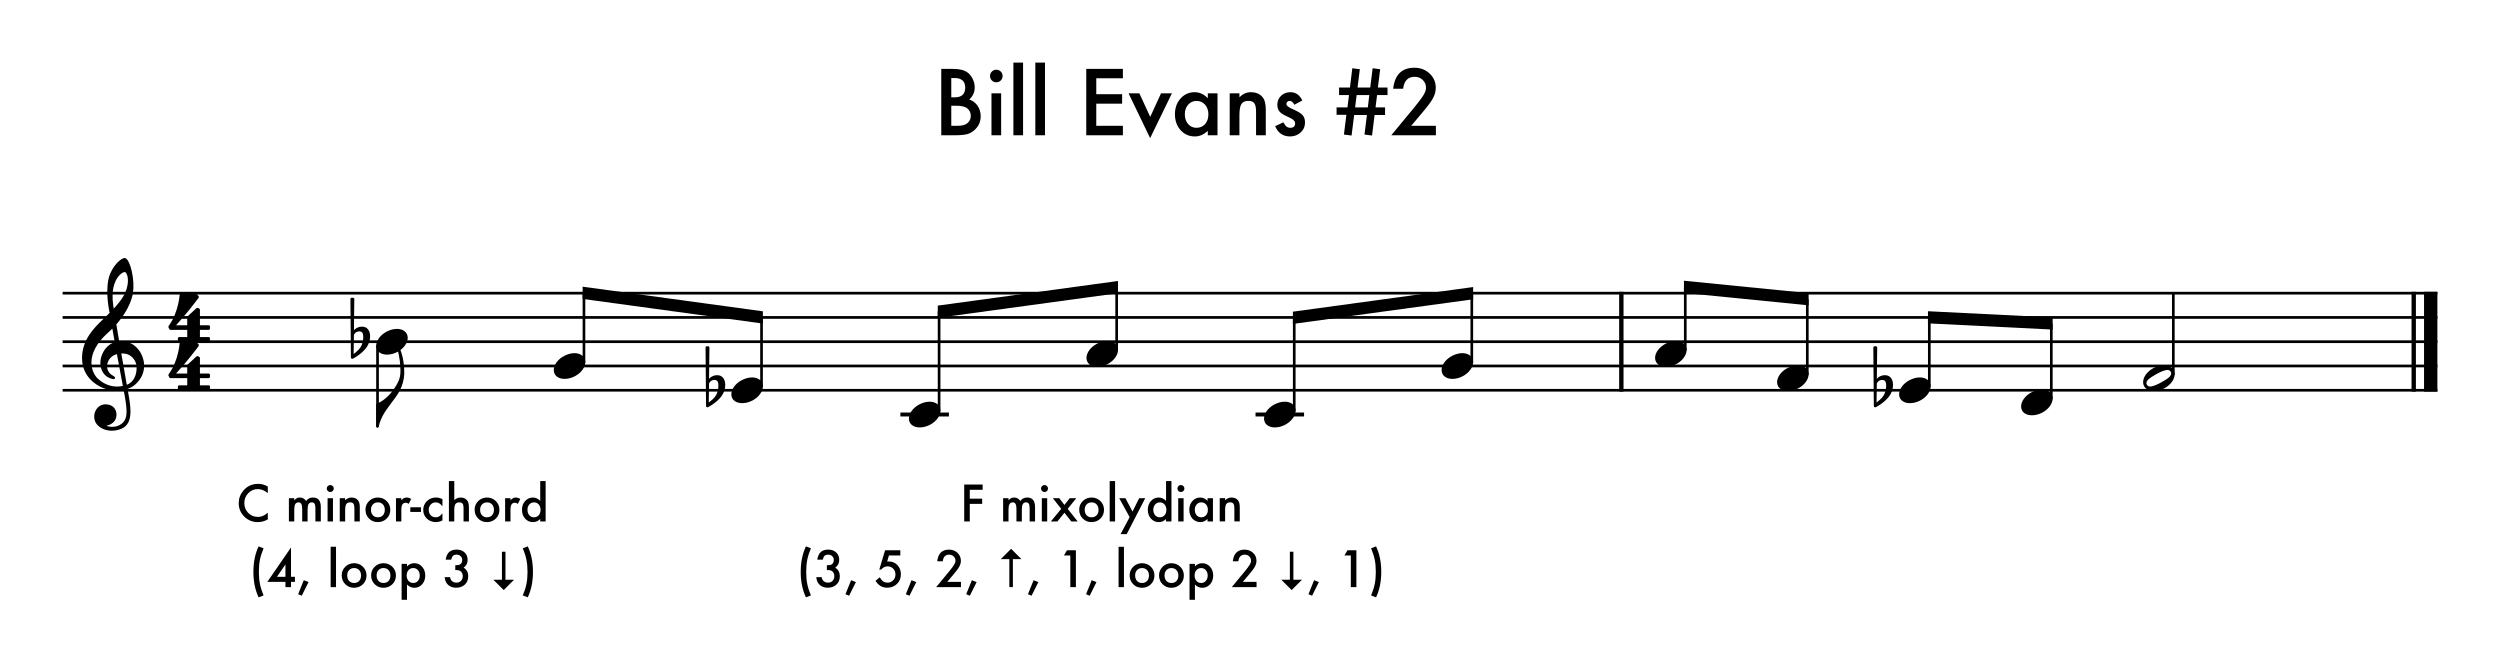 <?xml version="1.0" encoding="UTF-8" standalone="no"?>
<svg
   width="2555.166"
   height="677.012"
   viewBox="0 0 2555.166 677.012"
   version="1.2"
   id="svg120"
   sodipodi:docname="bill-evans-2.svg"
   inkscape:version="1.2.1 (9c6d41e, 2022-07-14)"
   xmlns:inkscape="http://www.inkscape.org/namespaces/inkscape"
   xmlns:sodipodi="http://sodipodi.sourceforge.net/DTD/sodipodi-0.dtd"
   xmlns="http://www.w3.org/2000/svg"
   xmlns:svg="http://www.w3.org/2000/svg"
   xmlns:rdf="http://www.w3.org/1999/02/22-rdf-syntax-ns#"
   xmlns:cc="http://creativecommons.org/ns#"
   xmlns:dc="http://purl.org/dc/elements/1.1/">
  <rect x="0" y="0" width="2555.166" height="677.012" fill="#808080" stroke="none"/>
  <sodipodi:namedview
     id="namedview63"
     pagecolor="#ffffff"
     bordercolor="#999999"
     borderopacity="1"
     inkscape:showpageshadow="0"
     inkscape:pageopacity="0"
     inkscape:pagecheckerboard="0"
     inkscape:deskcolor="#d1d1d1"
     showgrid="false"
     inkscape:zoom="0.082225547"
     inkscape:cx="1137.1162"
     inkscape:cy="-182.42506"
     inkscape:window-width="756"
     inkscape:window-height="772"
     inkscape:window-x="575"
     inkscape:window-y="0"
     inkscape:window-maximized="0"
     inkscape:current-layer="svg120" />
  <defs
     id="defs124" />
  <title
     id="title2">tmp5gbwzw94</title>
  <desc
     id="desc4">Generated by MuseScore 3.6.2</desc>
  <rect
     style="fill:#ffffff;stroke:#000000;stroke-width:2.135;stroke-linejoin:round"
     id="rect344"
     width="2736.376"
     height="1131.035"
     x="-85.132"
     y="-170.263" />
  <polyline
     class="StaffLines"
     fill="none"
     stroke="#000000"
     stroke-width="2.73"
     stroke-linejoin="bevel"
     points="336.614,634.252 2763.78,634.252"
     id="polyline6"
     transform="translate(-272.614,-334.617)" />
  <polyline
     class="StaffLines"
     fill="none"
     stroke="#000000"
     stroke-width="2.73"
     stroke-linejoin="bevel"
     points="336.614,659.055 2763.78,659.055"
     id="polyline8"
     transform="translate(-272.614,-334.617)" />
  <polyline
     class="StaffLines"
     fill="none"
     stroke="#000000"
     stroke-width="2.73"
     stroke-linejoin="bevel"
     points="336.614,683.858 2763.78,683.858"
     id="polyline10"
     transform="translate(-272.614,-334.617)" />
  <polyline
     class="StaffLines"
     fill="none"
     stroke="#000000"
     stroke-width="2.73"
     stroke-linejoin="bevel"
     points="336.614,708.661 2763.78,708.661"
     id="polyline12"
     transform="translate(-272.614,-334.617)" />
  <polyline
     class="StaffLines"
     fill="none"
     stroke="#000000"
     stroke-width="2.73"
     stroke-linejoin="bevel"
     points="336.614,733.465 2763.78,733.465"
     id="polyline14"
     transform="translate(-272.614,-334.617)" />
  <path
     class="Text"
     d="M 962.036,138.224 V 70.372 h 10.2 c 4.54,0 8.15,0.352 10.85,1.055 2.72,0.703 5.02,1.89 6.9,3.559 1.9,1.729 3.41,3.882 4.53,6.46 1.14,2.608 1.71,5.245 1.71,7.911 0,4.863 -1.86,8.979 -5.58,12.348 3.6,1.231 6.44,3.384 8.52,6.46 2.11,3.047 3.17,6.592 3.17,10.635 0,5.303 -1.88,9.785 -5.63,13.447 -2.25,2.256 -4.79,3.823 -7.6,4.702 -3.08,0.85 -6.93,1.275 -11.56,1.275 h -15.51 m 10.24,-38.716 h 3.21 c 3.81,0 6.6,-0.842 8.37,-2.527 1.77,-1.684 2.66,-4.167 2.66,-7.449 0,-3.193 -0.91,-5.617 -2.73,-7.273 -1.81,-1.655 -4.45,-2.482 -7.91,-2.482 h -3.6 v 19.731 m 0,29.092 h 6.33 c 4.63,0 8.02,-0.908 10.19,-2.725 2.29,-1.963 3.43,-4.453 3.43,-7.471 0,-2.929 -1.1,-5.39 -3.3,-7.382 -2.13,-1.963 -5.96,-2.945 -11.47,-2.945 h -5.18 V 128.6 m 50.96,-33.179 v 42.803 h -9.89 V 95.421 h 9.89 m -11.38,-17.798 c 0,-1.728 0.63,-3.222 1.89,-4.482 1.26,-1.26 2.77,-1.89 4.53,-1.89 1.78,0 3.31,0.63 4.57,1.89 1.26,1.23 1.89,2.739 1.89,4.526 0,1.787 -0.63,3.311 -1.89,4.57 -1.23,1.26 -2.74,1.89 -4.53,1.89 -1.79,0 -3.31,-0.63 -4.57,-1.89 -1.26,-1.259 -1.89,-2.797 -1.89,-4.614 M 1045.646,64 v 74.224 h -9.89 V 64 h 9.89 m 22.4,0 v 74.224 h -9.88 V 64 h 9.88 m 79.62,15.996 h -27.2 V 96.3 h 26.41 v 9.624 h -26.41 V 128.6 h 27.2 v 9.624 h -37.44 V 70.372 h 37.44 v 9.624 m 16.86,15.425 11.07,24.038 11.03,-24.038 h 11.12 l -22.23,45.747 -22.06,-45.747 h 11.07 m 69.91,0 h 9.93 v 42.803 h -9.93 v -4.483 c -4.07,3.809 -8.45,5.713 -13.14,5.713 -5.92,0 -10.81,-2.138 -14.68,-6.416 -3.84,-4.365 -5.76,-9.814 -5.76,-16.347 0,-6.416 1.92,-11.763 5.76,-16.04 3.84,-4.278 8.64,-6.416 14.41,-6.416 4.98,0 9.45,2.05 13.41,6.152 v -4.966 m -23.47,21.27 c 0,4.101 1.1,7.441 3.3,10.019 2.25,2.608 5.09,3.911 8.52,3.911 3.66,0 6.62,-1.26 8.88,-3.779 2.25,-2.607 3.38,-5.918 3.38,-9.932 0,-4.013 -1.13,-7.324 -3.38,-9.931 -2.26,-2.549 -5.19,-3.824 -8.79,-3.824 -3.4,0 -6.24,1.29 -8.53,3.868 -2.25,2.607 -3.38,5.83 -3.38,9.668 m 45.87,-21.27 h 9.93 v 3.955 c 3.46,-3.428 7.35,-5.141 11.69,-5.141 4.98,0 8.86,1.567 11.64,4.702 2.41,2.666 3.61,7.016 3.61,13.051 v 26.236 h -9.93 v -23.906 c 0,-4.219 -0.59,-7.134 -1.76,-8.746 -1.14,-1.64 -3.22,-2.461 -6.24,-2.461 -3.28,0 -5.61,1.084 -6.99,3.252 -1.35,2.139 -2.02,5.874 -2.02,11.207 v 20.654 h -9.93 V 95.421 m 74.21,7.295 -8.17,4.351 c -1.29,-2.637 -2.88,-3.956 -4.79,-3.956 -0.91,0 -1.68,0.301 -2.33,0.901 -0.64,0.601 -0.96,1.37 -0.96,2.308 0,1.64 1.9,3.266 5.71,4.877 5.24,2.256 8.77,4.336 10.59,6.241 1.82,1.904 2.72,4.467 2.72,7.69 0,4.131 -1.52,7.588 -4.57,10.371 -2.96,2.637 -6.53,3.955 -10.72,3.955 -7.18,0 -12.26,-3.501 -15.25,-10.503 l 8.44,-3.911 c 1.17,2.051 2.06,3.355 2.68,3.911 1.2,1.114 2.64,1.67 4.31,1.67 3.34,0 5.01,-1.523 5.01,-4.57 0,-1.758 -1.29,-3.398 -3.87,-4.922 -1,-0.498 -1.99,-0.981 -2.99,-1.45 -1,-0.469 -2.01,-0.952 -3.03,-1.45 -2.87,-1.407 -4.89,-2.813 -6.07,-4.219 -1.49,-1.787 -2.24,-4.087 -2.24,-6.899 0,-3.721 1.28,-6.797 3.83,-9.229 2.6,-2.432 5.77,-3.647 9.49,-3.647 5.48,0 9.55,2.827 12.21,8.481 m 87.09,-13.271 v 7.734 h -10.68 l -1.58,12.612 h 9.76 v 7.735 h -10.72 l -2.6,21.005 -7.73,-1.01 2.5,-19.995 h -13.05 l -2.63,21.005 -7.83,-1.01 2.51,-20.171 h -10.02 v -7.559 h 11.12 l 1.58,-12.612 h -10.15 v -7.734 h 11.12 l 2.41,-19.688 7.69,1.011 -2.33,18.677 h 12.97 l 2.46,-19.688 7.69,1.011 -2.33,18.677 h 9.84 m -18.63,7.734 h -12.92 l -1.58,12.612 h 13.01 l 1.49,-12.612 m 42.8,31.421 h 25.27 v 9.624 h -45.57 l 23.56,-28.521 c 2.31,-2.842 4.25,-5.302 5.82,-7.383 1.57,-2.08 2.76,-3.823 3.58,-5.229 1.67,-2.754 2.5,-5.23 2.5,-7.427 0,-3.164 -1.11,-5.815 -3.34,-7.954 -2.22,-2.139 -4.98,-3.208 -8.26,-3.208 -6.85,0 -10.78,4.058 -11.77,12.173 h -10.2 c 1.64,-14.297 8.86,-21.445 21.67,-21.445 6.18,0 11.36,1.963 15.55,5.888 4.22,3.926 6.33,8.789 6.33,14.59 0,3.692 -0.98,7.31 -2.94,10.855 -1,1.845 -2.46,4.035 -4.38,6.569 -1.92,2.535 -4.34,5.53 -7.27,8.987 l -10.55,12.481"
     id="path16" />
  <polyline
     class="BarLine"
     fill="none"
     stroke="#000000"
     stroke-width="4.46"
     stroke-linejoin="bevel"
     points="1929.74,632.888 1929.74,734.829"
     id="polyline18"
     transform="translate(-272.614,-334.617)" />
  <polyline
     class="BarLine"
     fill="none"
     stroke="#000000"
     stroke-width="4.46"
     stroke-linejoin="bevel"
     points="2739.6,632.888 2739.6,734.829"
     id="polyline20"
     transform="translate(-272.614,-334.617)" />
  <polyline
     class="BarLine"
     fill="none"
     stroke="#000000"
     stroke-width="13.64"
     stroke-linejoin="bevel"
     points="2756.96,632.888 2756.96,734.829"
     id="polyline22"
     transform="translate(-272.614,-334.617)" />
  <path
     class="Accidental"
     d="m 378.096,341.403 c -0.595,-3.869 -2.976,-7.54 -8.036,-7.54 -4.961,0 -7.838,3.076 -8.334,3.671 l 0.397,-31.847 c 0,-0.794 -0.595,-1.389 -1.389,-1.389 h -1.191 c -0.794,0 -1.389,0.595 -1.389,1.389 l 0.496,59.627 c 0,0.794 0.595,1.389 1.389,1.389 0.198,0 0.595,-0.099 0.794,-0.198 0.397,-0.198 6.846,-3.373 12.203,-9.425 3.77,-4.266 5.258,-9.128 5.258,-13.195 0,-0.893 -0.099,-1.687 -0.198,-2.48 m -6.846,3.869 c 0,1.488 -0.397,6.052 -2.877,9.822 -1.687,2.58 -5.06,5.258 -6.945,6.746 l 0.298,-19.346 c 0.198,-0.893 1.687,-3.77 5.655,-3.77 3.572,0 3.869,3.373 3.869,5.457 v 1.091"
     id="path24"
     style="stroke-width:0.992" />
  <path
     class="Accidental"
     d="m 741.067,391.01 c -0.595,-3.869 -2.976,-7.54 -8.036,-7.54 -4.961,0 -7.838,3.076 -8.334,3.671 l 0.397,-31.847 c 0,-0.794 -0.595,-1.389 -1.389,-1.389 h -1.191 c -0.794,0 -1.389,0.595 -1.389,1.389 l 0.496,59.627 c 0,0.794 0.595,1.389 1.389,1.389 0.198,0 0.595,-0.099 0.794,-0.198 0.397,-0.198 6.846,-3.373 12.203,-9.425 3.77,-4.266 5.258,-9.128 5.258,-13.195 0,-0.893 -0.099,-1.687 -0.198,-2.48 m -6.846,3.869 c 0,1.488 -0.397,6.052 -2.877,9.822 -1.687,2.58 -5.06,5.258 -6.945,6.746 l 0.298,-19.346 c 0.198,-0.893 1.687,-3.77 5.655,-3.77 3.572,0 3.869,3.373 3.869,5.457 v 1.091"
     id="path26"
     style="stroke-width:0.992" />
  <path
     class="Accidental"
     d="m 1934.608,391.01 c -0.595,-3.869 -2.976,-7.54 -8.036,-7.54 -4.961,0 -7.838,3.076 -8.334,3.671 l 0.397,-31.847 c 0,-0.794 -0.595,-1.389 -1.389,-1.389 h -1.19 c -0.794,0 -1.389,0.595 -1.389,1.389 l 0.496,59.627 c 0,0.794 0.595,1.389 1.389,1.389 0.199,0 0.595,-0.099 0.794,-0.198 0.397,-0.198 6.846,-3.373 12.203,-9.425 3.77,-4.266 5.258,-9.128 5.258,-13.195 0,-0.893 -0.099,-1.687 -0.199,-2.48 m -6.846,3.869 c 0,1.488 -0.397,6.052 -2.877,9.822 -1.687,2.58 -5.06,5.258 -6.945,6.746 l 0.298,-19.346 c 0.198,-0.893 1.687,-3.77 5.655,-3.77 3.572,0 3.869,3.373 3.869,5.457 v 1.091"
     id="path28"
     style="stroke-width:0.992" />
  <polyline
     class="LedgerLine"
     fill="none"
     stroke="#000000"
     stroke-width="3.97"
     stroke-linejoin="bevel"
     points="1192.88,758.268 1242.48,758.268"
     id="polyline30"
     transform="translate(-272.614,-334.617)" />
  <polyline
     class="LedgerLine"
     fill="none"
     stroke="#000000"
     stroke-width="3.97"
     stroke-linejoin="bevel"
     points="1555.85,758.268 1605.45,758.268"
     id="polyline32"
     transform="translate(-272.614,-334.617)" />
  <polyline
     class="Stem"
     fill="none"
     stroke="#000000"
     stroke-width="2.73"
     stroke-linejoin="bevel"
     points="658.47,687.192 658.47,770.669"
     id="polyline34"
     transform="translate(-272.614,-334.617)" />
  <polyline
     class="Stem"
     fill="none"
     stroke="#000000"
     stroke-width="2.73"
     stroke-linejoin="bevel"
     points="869.463,705.487 869.463,634.252"
     id="polyline36"
     transform="translate(-272.614,-334.617)" />
  <polyline
     class="Stem"
     fill="none"
     stroke="#000000"
     stroke-width="2.73"
     stroke-linejoin="bevel"
     points="1050.95,730.29 1050.95,659.055"
     id="polyline38"
     transform="translate(-272.614,-334.617)" />
  <polyline
     class="Stem"
     fill="none"
     stroke="#000000"
     stroke-width="2.73"
     stroke-linejoin="bevel"
     points="1232.43,755.093 1232.43,652.854"
     id="polyline40"
     transform="translate(-272.614,-334.617)" />
  <polyline
     class="Stem"
     fill="none"
     stroke="#000000"
     stroke-width="2.73"
     stroke-linejoin="bevel"
     points="1413.92,693.085 1413.92,628.051"
     id="polyline42"
     transform="translate(-272.614,-334.617)" />
  <polyline
     class="Stem"
     fill="none"
     stroke="#000000"
     stroke-width="2.73"
     stroke-linejoin="bevel"
     points="1595.41,755.093 1595.41,659.055"
     id="polyline44"
     transform="translate(-272.614,-334.617)" />
  <polyline
     class="Stem"
     fill="none"
     stroke="#000000"
     stroke-width="2.73"
     stroke-linejoin="bevel"
     points="1776.89,705.487 1776.89,634.252"
     id="polyline46"
     transform="translate(-272.614,-334.617)" />
  <polyline
     class="Stem"
     fill="none"
     stroke="#000000"
     stroke-width="2.73"
     stroke-linejoin="bevel"
     points="1995.08,693.085 1995.08,628.051"
     id="polyline48"
     transform="translate(-272.614,-334.617)" />
  <polyline
     class="Stem"
     fill="none"
     stroke="#000000"
     stroke-width="2.73"
     stroke-linejoin="bevel"
     points="2119.79,717.888 2119.79,640.453"
     id="polyline50"
     transform="translate(-272.614,-334.617)" />
  <polyline
     class="Stem"
     fill="none"
     stroke="#000000"
     stroke-width="2.73"
     stroke-linejoin="bevel"
     points="2244.49,730.29 2244.49,659.055"
     id="polyline52"
     transform="translate(-272.614,-334.617)" />
  <polyline
     class="Stem"
     fill="none"
     stroke="#000000"
     stroke-width="2.73"
     stroke-linejoin="bevel"
     points="2369.19,742.691 2369.19,665.256"
     id="polyline54"
     transform="translate(-272.614,-334.617)" />
  <polyline
     class="Stem"
     fill="none"
     stroke="#000000"
     stroke-width="2.73"
     stroke-linejoin="bevel"
     points="2493.89,717.888 2493.89,634.252"
     id="polyline56"
     transform="translate(-272.614,-334.617)" />
  <path
     class="Note"
     d="m 415.744,341.205 c -1.786,-3.274 -5.556,-5.06 -10.12,-5.06 -3.373,0 -7.044,0.992 -10.616,2.877 -6.548,3.472 -10.517,9.326 -10.517,14.386 0,1.389 0.298,2.778 0.992,4.068 1.786,3.274 5.556,4.961 10.12,4.961 3.373,0 7.044,-0.893 10.616,-2.778 6.548,-3.472 10.517,-9.326 10.517,-14.386 0,-1.389 -0.298,-2.778 -0.992,-4.068"
     id="path58"
     style="stroke-width:0.992" />
  <path
     class="Note"
     d="m 597.229,366.008 c -1.786,-3.274 -5.556,-5.06 -10.12,-5.06 -3.373,0 -7.044,0.992 -10.616,2.877 -6.548,3.472 -10.517,9.326 -10.517,14.386 0,1.389 0.298,2.778 0.992,4.068 1.786,3.274 5.556,4.961 10.12,4.961 3.373,0 7.044,-0.893 10.616,-2.778 6.548,-3.472 10.517,-9.326 10.517,-14.386 0,-1.389 -0.298,-2.778 -0.992,-4.068"
     id="path60"
     style="stroke-width:0.992" />
  <path
     class="Note"
     d="m 778.718,390.812 c -1.786,-3.274 -5.556,-5.06 -10.12,-5.06 -3.373,0 -7.044,0.992 -10.616,2.877 -6.548,3.472 -10.517,9.326 -10.517,14.386 0,1.389 0.298,2.778 0.992,4.068 1.786,3.274 5.556,4.961 10.12,4.961 3.373,0 7.044,-0.893 10.616,-2.778 6.548,-3.472 10.517,-9.326 10.517,-14.386 0,-1.389 -0.298,-2.778 -0.992,-4.068"
     id="path62"
     style="stroke-width:0.992" />
  <path
     class="Note"
     d="m 960.198,415.615 c -1.786,-3.274 -5.556,-5.06 -10.12,-5.06 -3.373,0 -7.044,0.992 -10.616,2.877 -6.548,3.472 -10.517,9.326 -10.517,14.386 0,1.389 0.298,2.778 0.992,4.068 1.786,3.274 5.556,4.961 10.12,4.961 3.373,0 7.044,-0.893 10.616,-2.778 6.548,-3.472 10.517,-9.326 10.517,-14.386 0,-1.389 -0.298,-2.778 -0.992,-4.068"
     id="path64"
     style="stroke-width:0.992" />
  <path
     class="Note"
     d="m 1141.688,353.607 c -1.786,-3.274 -5.556,-5.06 -10.12,-5.06 -3.373,0 -7.044,0.992 -10.616,2.877 -6.548,3.472 -10.517,9.326 -10.517,14.386 0,1.389 0.298,2.778 0.992,4.068 1.786,3.274 5.556,4.961 10.12,4.961 3.373,0 7.044,-0.893 10.616,-2.778 6.548,-3.472 10.517,-9.326 10.517,-14.386 0,-1.389 -0.298,-2.778 -0.992,-4.068"
     id="path66"
     style="stroke-width:0.992" />
  <path
     class="Note"
     d="m 1323.168,415.615 c -1.786,-3.274 -5.556,-5.06 -10.12,-5.06 -3.373,0 -7.044,0.992 -10.616,2.877 -6.548,3.472 -10.517,9.326 -10.517,14.386 0,1.389 0.298,2.778 0.992,4.068 1.786,3.274 5.556,4.961 10.12,4.961 3.373,0 7.044,-0.893 10.616,-2.778 6.548,-3.472 10.517,-9.326 10.517,-14.386 0,-1.389 -0.298,-2.778 -0.992,-4.068"
     id="path68"
     style="stroke-width:0.992" />
  <path
     class="Note"
     d="m 1504.658,366.008 c -1.786,-3.274 -5.556,-5.06 -10.12,-5.06 -3.373,0 -7.044,0.992 -10.616,2.877 -6.548,3.472 -10.517,9.326 -10.517,14.386 0,1.389 0.298,2.778 0.992,4.068 1.786,3.274 5.556,4.961 10.12,4.961 3.373,0 7.044,-0.893 10.616,-2.778 6.548,-3.472 10.517,-9.326 10.517,-14.386 0,-1.389 -0.298,-2.778 -0.992,-4.068"
     id="path70"
     style="stroke-width:0.992" />
  <path
     class="Note"
     d="m 1722.848,353.607 c -1.786,-3.274 -5.556,-5.06 -10.12,-5.06 -3.373,0 -7.044,0.992 -10.616,2.877 -6.548,3.472 -10.517,9.326 -10.517,14.386 0,1.389 0.298,2.778 0.992,4.068 1.786,3.274 5.556,4.961 10.12,4.961 3.373,0 7.044,-0.893 10.616,-2.778 6.548,-3.472 10.517,-9.326 10.517,-14.386 0,-1.389 -0.298,-2.778 -0.992,-4.068"
     id="path72"
     style="stroke-width:0.992" />
  <path
     class="Note"
     d="m 1847.548,378.41 c -1.786,-3.274 -5.556,-5.06 -10.12,-5.06 -3.373,0 -7.044,0.992 -10.616,2.877 -6.548,3.472 -10.517,9.326 -10.517,14.386 0,1.389 0.298,2.778 0.992,4.068 1.786,3.274 5.556,4.961 10.12,4.961 3.373,0 7.044,-0.893 10.616,-2.778 6.548,-3.472 10.517,-9.326 10.517,-14.386 0,-1.389 -0.298,-2.778 -0.992,-4.068"
     id="path74"
     style="stroke-width:0.992" />
  <path
     class="Note"
     d="m 1972.258,390.812 c -1.786,-3.274 -5.556,-5.06 -10.12,-5.06 -3.373,0 -7.044,0.992 -10.616,2.877 -6.548,3.472 -10.517,9.326 -10.517,14.386 0,1.389 0.298,2.778 0.992,4.068 1.786,3.274 5.556,4.961 10.12,4.961 3.373,0 7.044,-0.893 10.616,-2.778 6.548,-3.472 10.517,-9.326 10.517,-14.386 0,-1.389 -0.298,-2.778 -0.992,-4.068"
     id="path76"
     style="stroke-width:0.992" />
  <path
     class="Note"
     d="m 2096.958,403.213 c -1.786,-3.274 -5.556,-5.06 -10.12,-5.06 -3.373,0 -7.044,0.992 -10.616,2.877 -6.548,3.472 -10.517,9.326 -10.517,14.386 0,1.389 0.298,2.778 0.992,4.068 1.786,3.274 5.556,4.961 10.12,4.961 3.373,0 7.044,-0.893 10.616,-2.778 6.548,-3.472 10.517,-9.326 10.517,-14.386 0,-1.389 -0.298,-2.778 -0.992,-4.068"
     id="path78"
     style="stroke-width:0.992" />
  <path
     class="Note"
     d="m 2221.658,378.41 c -1.786,-3.274 -5.556,-5.06 -10.12,-5.06 -3.373,0 -7.044,0.992 -10.616,2.877 -6.548,3.472 -10.517,9.326 -10.517,14.386 0,1.389 0.298,2.778 0.992,4.068 1.786,3.274 5.556,4.961 10.12,4.961 3.373,0 7.044,-0.893 10.616,-2.778 6.548,-3.472 10.517,-9.326 10.517,-14.386 0,-1.389 -0.298,-2.778 -0.992,-4.068 m -4.266,6.746 c -1.687,1.687 -5.06,3.77 -8.632,5.754 -3.572,1.984 -7.143,3.472 -9.524,3.969 -0.496,0.099 -0.992,0.198 -1.488,0.198 -1.587,0 -2.778,-0.595 -3.472,-1.885 -0.298,-0.496 -0.496,-1.091 -0.496,-1.687 0,-1.091 0.695,-2.381 1.786,-3.472 1.687,-1.687 4.961,-3.77 8.532,-5.754 3.572,-1.984 7.143,-3.472 9.524,-3.969 0.496,-0.099 0.992,-0.198 1.488,-0.198 1.587,0 2.877,0.595 3.572,1.885 0.298,0.496 0.397,1.091 0.397,1.687 0,1.091 -0.595,2.282 -1.687,3.472"
     id="path80"
     style="stroke-width:0.992" />
  <path
     class="Clef"
     d="m 146.694,368.22 c -1.22,-5.387 -3.84,-9.177 -4.613,-10.209 -3.165,-4.236 -7.143,-7.064 -11.796,-8.403 -3.086,-0.883 -6.062,-0.992 -8.463,-0.814 -1.032,-5.963 -2.024,-11.796 -2.927,-17.203 5.407,-6.122 8.999,-11.876 11.261,-16.142 3.443,-6.528 4.584,-11.072 4.633,-11.27 1.706,-5.169 2.064,-12.808 0.972,-20.954 -1.002,-7.491 -3.076,-14.148 -5.407,-17.372 -1.022,-1.419 -2.064,-2.143 -3.095,-2.143 -1.21,0 -3.701,1.23 -6.568,3.978 -2.282,2.183 -5.526,6.042 -8.066,12.005 -2.976,7.005 -3.185,16.42 -2.837,23.087 0.377,7.213 1.478,12.858 1.488,12.908 0.02,0.089 0.278,1.577 0.724,4.127 -0.228,0.228 -0.466,0.446 -0.714,0.685 -1.032,0.992 -2.212,2.123 -3.582,3.492 -0.853,0.853 -1.796,1.756 -2.788,2.718 -8.383,8.076 -21.073,20.299 -21.073,39.298 0,4.663 0.893,9.048 2.659,13.027 1.578,3.572 3.859,6.826 6.766,9.673 7.669,7.491 18.176,10.675 25.18,10.517 2.927,-0.07 5.536,-0.308 7.907,-0.754 1.816,9.524 2.947,16.499 2.986,21.797 0.04,6.459 -1.597,10.397 -5.467,13.146 -2.411,1.716 -5.199,2.659 -8.274,2.808 -2.57,0.119 -4.812,-0.347 -6.231,-0.754 h -0.01 c 0,0 -0.288,-0.079 -0.298,-0.278 -0.01,-0.179 0.337,-0.228 0.347,-0.228 h 0.02 c 1.905,-0.436 5.447,-1.657 7.788,-4.931 1.786,-2.5 2.649,-7.084 0.823,-10.993 -1.101,-2.371 -3.591,-5.298 -9.167,-5.744 -2.47,-0.198 -4.723,0.307 -6.707,1.498 -1.796,1.071 -3.284,2.699 -4.326,4.683 -2.441,4.663 -1.984,10.348 1.121,14.158 2.937,3.591 7.52,5.883 12.908,6.459 0.843,0.089 1.687,0.129 2.53,0.129 4.395,0 8.76,-1.191 12.302,-3.383 3.631,-2.55 5.734,-6.498 6.409,-12.084 0.556,-4.604 0.169,-10.467 -1.22,-18.473 -0.357,-2.074 -0.893,-5.08 -1.548,-8.81 5.705,-1.905 9.832,-5.447 13.572,-11.251 3.264,-5.695 4.197,-11.747 2.778,-17.997 m -33.941,25.984 c -4.603,-1.21 -8.999,-3.691 -12.729,-7.163 -1.3,-1.22 -3.155,-3.373 -4.613,-6.736 -1.359,-3.135 -2.014,-6.538 -1.964,-10.1 0.069,-4.653 1.369,-9.435 3.859,-14.187 2.897,-5.536 7.421,-11.023 13.433,-16.311 1.439,-1.27 2.798,-2.54 4.078,-3.81 0.754,4.227 1.577,8.88 2.451,13.721 -3.82,1.26 -8.532,4.385 -11.618,9.991 -3.512,6.518 -3.373,11.995 -2.649,15.447 0.933,4.425 3.443,8.155 6.875,10.229 0.923,0.555 5.02,2.669 6.846,2.093 0.367,-0.119 0.635,-0.337 0.774,-0.665 0.506,-1.161 -0.506,-1.796 -2.054,-2.748 -0.595,-0.367 -1.26,-0.784 -1.984,-1.31 -3.294,-2.47 -4.732,-6.885 -3.671,-11.231 0.575,-2.381 1.845,-4.524 3.671,-6.211 1.657,-1.538 3.681,-2.629 6.042,-3.264 2.024,11.151 4.068,22.214 5.695,30.508 0.129,0.684 0.268,1.349 0.397,2.014 -4.346,0.923 -8.661,0.833 -12.838,-0.268 m 11.231,-32.919 c 10.268,-0.466 14.505,6.915 15.388,11.707 0.466,2.51 0.456,6.915 -1.071,11.092 -1.161,3.155 -3.601,7.193 -8.691,9.237 -0.07,-0.417 -0.149,-0.843 -0.228,-1.27 -1.528,-8.701 -3.453,-19.604 -5.397,-30.766 m -7.262,-70.381 c 1.766,-5.695 4.484,-8.919 6.459,-10.635 1.736,-1.508 3.373,-2.213 4.286,-2.213 0.139,0 0.258,0.02 0.357,0.05 0.456,0.139 0.982,0.705 1.448,1.568 2.292,4.256 1.558,10.913 0.228,15.318 -1.617,5.357 -4.514,10.933 -13.245,20.468 -0.169,-1.101 -0.327,-2.143 -0.476,-3.115 -1.24,-8.225 -0.923,-15.438 0.943,-21.44"
     id="path82"
     style="stroke-width:0.992" />
  <path
     class="TimeSig"
     d="m 174.324,337.12 h 17.045 v 7.362 h -8.165 c -0.774,0 -1.399,0.625 -1.399,1.399 v 1.895 c 0,0.774 0.625,1.399 1.399,1.399 h 30.012 c 0.774,0 1.399,-0.625 1.399,-1.399 v -1.895 c 0,-0.774 -0.625,-1.399 -1.399,-1.399 h -8.87 v -7.362 h 8.87 c 0.774,0 1.399,-0.625 1.399,-1.399 v -1.895 c 0,-0.774 -0.625,-1.399 -1.399,-1.399 h -8.87 v -15.834 c 0,-0.536 -0.298,-1.012 -0.774,-1.25 l -1.2,-0.595 c -0.526,-0.258 -1.151,-0.169 -1.578,0.228 l -8.979,8.255 c -0.288,0.268 -0.456,0.635 -0.456,1.032 v 8.165 h -11.419 c 0,0 11.032,-11.935 22.779,-27.581 0.863,-1.141 0.367,-2.183 0.178,-2.371 l -2.153,-2.193 c -0.268,-0.258 -0.625,-0.407 -0.992,-0.407 -0.595,0 -14.039,0.02 -14.753,0 -0.714,-0.02 -1.25,0.595 -1.32,1.21 0,0 -0.536,7.302 -3.115,15.368 -2.58,8.056 -5.496,12.997 -8.135,16.598 0,0 -0.536,0.982 -0.179,1.716 0.347,0.744 0.972,1.826 0.972,1.826 0,0 0.258,0.526 1.101,0.526"
     id="path84"
     style="stroke-width:0.992" />
  <path
     class="TimeSig"
     d="m 174.324,386.463 h 17.045 v 7.362 h -8.165 c -0.774,0 -1.399,0.625 -1.399,1.399 v 1.895 c 0,0.774 0.625,1.399 1.399,1.399 h 30.012 c 0.774,0 1.399,-0.625 1.399,-1.399 v -1.895 c 0,-0.774 -0.625,-1.399 -1.399,-1.399 h -8.87 v -7.362 h 8.87 c 0.774,0 1.399,-0.625 1.399,-1.399 v -1.895 c 0,-0.774 -0.625,-1.399 -1.399,-1.399 h -8.87 v -15.834 c 0,-0.536 -0.298,-1.012 -0.774,-1.25 l -1.2,-0.595 c -0.526,-0.258 -1.151,-0.169 -1.578,0.228 l -8.979,8.255 c -0.288,0.268 -0.456,0.635 -0.456,1.032 v 8.165 h -11.419 c 0,0 11.032,-11.935 22.779,-27.581 0.863,-1.141 0.367,-2.183 0.178,-2.371 l -2.153,-2.193 c -0.268,-0.258 -0.625,-0.407 -0.992,-0.407 -0.595,0 -14.039,0.02 -14.753,0 -0.714,-0.02 -1.25,0.595 -1.32,1.21 0,0 -0.536,7.302 -3.115,15.368 -2.58,8.056 -5.496,12.997 -8.135,16.598 0,0 -0.536,0.982 -0.179,1.716 0.347,0.744 0.972,1.826 0.972,1.826 0,0 0.258,0.526 1.101,0.526"
     id="path86"
     style="stroke-width:0.992" />
  <path
     class="Beam"
     fill-rule="evenodd"
     d="m 595.485,293.004 184.211,25.176 v 12.517 L 595.485,305.521 v -12.517"
     id="path88" />
  <path
     class="Beam"
     fill-rule="evenodd"
     d="m 958.456,312.352 184.21,-25.176 v 12.517 l -184.21,25.176 v -12.517"
     id="path90" />
  <path
     class="Beam"
     fill-rule="evenodd"
     d="m 1321.426,318.553 184.22,-25.176 v 12.516 l -184.22,25.176 v -12.516"
     id="path92" />
  <path
     class="Beam"
     fill-rule="evenodd"
     d="m 1721.106,286.931 127.43,12.673 v 12.463 l -127.43,-12.673 v -12.463"
     id="path94" />
  <path
     class="Beam"
     fill-rule="evenodd"
     d="m 1970.506,318.094 127.43,6.336 v 12.417 l -127.43,-6.336 v -12.417"
     id="path96" />
  <path
     class="Hook"
     d="m 386.972,436.449 c 0,-0.198 0.893,-3.572 0.992,-3.869 0.099,-0.397 1.885,-6.052 5.556,-11.707 2.679,-4.167 12.104,-16.37 11.806,-16.37 0,0 7.342,-9.425 7.838,-22.224 v -2.282 c 0,-6.052 -0.794,-14.584 -4.266,-23.216 -0.397,-0.992 -0.794,-1.984 -1.885,-1.587 -1.091,0.397 -0.794,1.587 -0.496,2.679 1.786,6.945 2.778,14.088 2.778,21.232 0,8.334 -2.976,12.501 -4.762,15.576 -6.548,11.013 -15.08,16.37 -19.247,17.759 -0.496,0.198 -0.794,0.595 -0.794,1.091 v 6.151 16.271 c 0,0.694 0.595,1.29 1.29,1.29 0.496,0 1.091,-0.397 1.191,-0.794"
     id="path98"
     style="stroke-width:0.992" />
  <path
     class="Lyrics"
     d="m 273.717,497.276 v 6.738 c -3.287,-2.751 -6.689,-4.126 -10.205,-4.126 -3.873,0 -7.137,1.391 -9.79,4.175 -2.669,2.767 -4.004,6.152 -4.004,10.156 0,3.955 1.335,7.292 4.004,10.01 2.67,2.718 5.941,4.077 9.815,4.077 2.002,0 3.703,-0.326 5.102,-0.977 0.782,-0.325 1.591,-0.765 2.429,-1.318 0.839,-0.553 1.722,-1.221 2.649,-2.002 v 6.86 c -3.255,1.84 -6.673,2.759 -10.254,2.759 -5.387,0 -9.985,-1.88 -13.793,-5.64 -3.793,-3.792 -5.689,-8.365 -5.689,-13.72 0,-4.802 1.587,-9.082 4.761,-12.842 3.906,-4.606 8.96,-6.909 15.161,-6.909 3.385,0 6.657,0.919 9.814,2.759 m 21.547,11.889 h 5.493 v 2.197 c 1.058,-1.106 1.962,-1.855 2.71,-2.246 0.798,-0.407 1.799,-0.61 3.003,-0.61 2.686,0 4.81,1.172 6.372,3.516 1.726,-2.344 4.061,-3.516 7.007,-3.516 5.355,0 8.032,3.247 8.032,9.741 v 14.698 h -5.517 v -13.208 c 0,-2.279 -0.277,-3.89 -0.83,-4.834 -0.57,-0.961 -1.506,-1.441 -2.808,-1.441 -1.513,0 -2.616,0.57 -3.308,1.709 -0.692,1.139 -1.038,2.97 -1.038,5.493 v 12.281 h -5.517 V 519.81 c 0,-4.232 -1.221,-6.348 -3.662,-6.348 -1.546,0 -2.674,0.578 -3.382,1.733 -0.708,1.156 -1.062,2.979 -1.062,5.469 v 12.281 h -5.493 v -23.78 m 45.04,0 v 23.78 h -5.493 v -23.78 h 5.493 m -6.323,-9.887 c 0,-0.961 0.35,-1.791 1.05,-2.491 0.7,-0.7 1.538,-1.05 2.515,-1.05 0.992,0 1.839,0.35 2.539,1.05 0.699,0.684 1.049,1.522 1.049,2.515 0,0.993 -0.35,1.839 -1.049,2.539 -0.684,0.7 -1.522,1.05 -2.515,1.05 -0.993,0 -1.839,-0.35 -2.539,-1.05 -0.7,-0.7 -1.05,-1.554 -1.05,-2.563 m 13.268,9.887 h 5.517 v 2.197 c 1.921,-1.904 4.086,-2.856 6.494,-2.856 2.767,0 4.924,0.871 6.47,2.612 1.335,1.481 2.002,3.898 2.002,7.251 v 14.576 h -5.518 v -13.282 c 0,-2.343 -0.325,-3.963 -0.976,-4.858 -0.635,-0.912 -1.79,-1.367 -3.467,-1.367 -1.823,0 -3.117,0.602 -3.882,1.806 -0.748,1.188 -1.123,3.264 -1.123,6.226 v 11.475 h -5.517 v -23.78 m 26.283,11.719 c 0,-3.434 1.229,-6.356 3.686,-8.765 2.458,-2.409 5.453,-3.613 8.985,-3.613 3.548,0 6.559,1.213 9.033,3.638 2.441,2.425 3.662,5.403 3.662,8.935 0,3.565 -1.229,6.551 -3.686,8.96 -2.474,2.393 -5.51,3.589 -9.107,3.589 -3.564,0 -6.551,-1.221 -8.96,-3.662 -2.409,-2.409 -3.613,-5.436 -3.613,-9.082 m 5.615,0.098 c 0,2.376 0.635,4.256 1.904,5.639 1.302,1.4 3.02,2.1 5.152,2.1 2.148,0 3.865,-0.692 5.151,-2.075 1.286,-1.384 1.929,-3.231 1.929,-5.542 0,-2.312 -0.643,-4.159 -1.929,-5.542 -1.302,-1.4 -3.019,-2.1 -5.151,-2.1 -2.1,0 -3.801,0.7 -5.103,2.1 -1.302,1.399 -1.953,3.206 -1.953,5.42 m 25.555,-11.817 h 5.493 v 2.124 c 1.009,-1.058 1.904,-1.782 2.685,-2.173 0.798,-0.407 1.742,-0.61 2.833,-0.61 1.448,0 2.962,0.472 4.541,1.416 l -2.515,5.029 c -1.042,-0.748 -2.059,-1.123 -3.052,-1.123 -2.995,0 -4.492,2.263 -4.492,6.787 v 12.33 h -5.493 v -23.78 m 14.658,9.302 h 10.889 v 4.785 H 419.36 v -4.785 m 32.848,-8.276 v 7.299 c -1.254,-1.53 -2.377,-2.579 -3.37,-3.149 -0.976,-0.586 -2.124,-0.879 -3.442,-0.879 -2.067,0 -3.784,0.724 -5.151,2.173 -1.367,1.449 -2.051,3.263 -2.051,5.444 0,2.23 0.659,4.061 1.977,5.493 1.335,1.433 3.036,2.149 5.103,2.149 1.318,0 2.482,-0.285 3.491,-0.855 0.977,-0.553 2.124,-1.627 3.443,-3.222 v 7.251 c -2.23,1.155 -4.46,1.733 -6.69,1.733 -3.678,0 -6.754,-1.188 -9.228,-3.564 -2.474,-2.393 -3.711,-5.363 -3.711,-8.911 0,-3.549 1.253,-6.543 3.759,-8.985 2.507,-2.441 5.583,-3.662 9.229,-3.662 2.344,0 4.557,0.562 6.641,1.685 m 6.603,-18.482 h 5.493 v 19.434 c 1.953,-1.758 4.11,-2.637 6.47,-2.637 2.686,0 4.834,0.871 6.445,2.612 1.368,1.514 2.051,3.931 2.051,7.251 v 14.576 h -5.493 v -14.063 c 0,-1.904 -0.338,-3.284 -1.013,-4.138 -0.676,-0.855 -1.762,-1.282 -3.259,-1.282 -1.921,0 -3.272,0.594 -4.053,1.782 -0.765,1.205 -1.148,3.272 -1.148,6.201 v 11.5 h -5.493 v -41.236 m 26.283,29.175 c 0,-3.434 1.229,-6.356 3.687,-8.765 2.458,-2.409 5.452,-3.613 8.984,-3.613 3.548,0 6.559,1.213 9.033,3.638 2.442,2.425 3.663,5.403 3.663,8.935 0,3.565 -1.229,6.551 -3.687,8.96 -2.474,2.393 -5.509,3.589 -9.106,3.589 -3.565,0 -6.552,-1.221 -8.96,-3.662 -2.409,-2.409 -3.614,-5.436 -3.614,-9.082 m 5.616,0.098 c 0,2.376 0.634,4.256 1.904,5.639 1.302,1.4 3.019,2.1 5.151,2.1 2.149,0 3.866,-0.692 5.152,-2.075 1.285,-1.384 1.928,-3.231 1.928,-5.542 0,-2.312 -0.643,-4.159 -1.928,-5.542 -1.302,-1.4 -3.02,-2.1 -5.152,-2.1 -2.099,0 -3.8,0.7 -5.102,2.1 -1.302,1.399 -1.953,3.206 -1.953,5.42 m 25.554,-11.817 h 5.493 v 2.124 c 1.01,-1.058 1.905,-1.782 2.686,-2.173 0.798,-0.407 1.742,-0.61 2.832,-0.61 1.449,0 2.962,0.472 4.541,1.416 l -2.515,5.029 c -1.041,-0.748 -2.059,-1.123 -3.051,-1.123 -2.995,0 -4.493,2.263 -4.493,6.787 v 12.33 h -5.493 v -23.78 m 35.889,-17.456 h 5.518 v 41.236 h -5.518 v -2.491 c -2.165,2.116 -4.614,3.174 -7.349,3.174 -3.255,0 -5.957,-1.188 -8.105,-3.564 -2.132,-2.425 -3.198,-5.453 -3.198,-9.082 0,-3.549 1.066,-6.511 3.198,-8.887 2.116,-2.393 4.777,-3.589 7.983,-3.589 2.783,0 5.274,1.139 7.471,3.418 v -20.215 m -13.037,29.273 c 0,2.278 0.61,4.134 1.831,5.566 1.253,1.449 2.832,2.173 4.736,2.173 2.035,0 3.679,-0.7 4.932,-2.1 1.253,-1.448 1.88,-3.287 1.88,-5.517 0,-2.23 -0.627,-4.069 -1.88,-5.518 -1.253,-1.416 -2.881,-2.124 -4.883,-2.124 -1.888,0 -3.467,0.716 -4.736,2.149 -1.254,1.448 -1.88,3.238 -1.88,5.371"
     id="path100" />
  <path
     class="Lyrics"
     d="m 264.317,558.423 5.078,1.953 c -1.774,4.248 -3.019,8.17 -3.735,11.767 -0.358,1.823 -0.627,3.74 -0.806,5.75 -0.179,2.01 -0.268,4.203 -0.268,6.579 0,2.393 0.089,4.594 0.268,6.604 0.179,2.01 0.448,3.927 0.806,5.75 0.7,3.581 1.945,7.495 3.735,11.743 l -5.078,1.953 c -3.548,-7.438 -5.322,-16.121 -5.322,-26.05 0,-9.928 1.774,-18.611 5.322,-26.049 m 33.116,31.127 h 4.004 v 5.176 h -4.004 v 5.347 h -5.688 v -5.347 h -18.506 l 24.194,-35.156 v 29.98 m -5.688,0 v -12.622 l -8.692,12.622 h 8.692 m 18.75,3.467 4.882,1.905 -6.958,13.94 -3.71,-1.538 5.786,-14.307 m 32.943,-34.179 v 41.235 h -5.493 v -41.235 h 5.493 m 5.821,29.174 c 0,-3.434 1.229,-6.355 3.687,-8.764 2.458,-2.409 5.452,-3.614 8.984,-3.614 3.548,0 6.559,1.213 9.033,3.638 2.442,2.425 3.663,5.404 3.663,8.936 0,3.564 -1.229,6.551 -3.687,8.96 -2.474,2.392 -5.509,3.589 -9.106,3.589 -3.565,0 -6.552,-1.221 -8.96,-3.663 -2.409,-2.408 -3.614,-5.436 -3.614,-9.082 m 5.616,0.098 c 0,2.376 0.634,4.256 1.904,5.64 1.302,1.399 3.019,2.099 5.151,2.099 2.149,0 3.866,-0.691 5.152,-2.075 1.285,-1.383 1.928,-3.231 1.928,-5.542 0,-2.311 -0.643,-4.158 -1.928,-5.542 -1.302,-1.4 -3.02,-2.099 -5.152,-2.099 -2.099,0 -3.8,0.699 -5.102,2.099 -1.302,1.4 -1.953,3.207 -1.953,5.42 m 24.431,-0.098 c 0,-3.434 1.229,-6.355 3.687,-8.764 2.457,-2.409 5.452,-3.614 8.984,-3.614 3.548,0 6.559,1.213 9.033,3.638 2.442,2.425 3.662,5.404 3.662,8.936 0,3.564 -1.228,6.551 -3.686,8.96 -2.474,2.392 -5.51,3.589 -9.107,3.589 -3.564,0 -6.551,-1.221 -8.96,-3.663 -2.408,-2.408 -3.613,-5.436 -3.613,-9.082 m 5.615,0.098 c 0,2.376 0.635,4.256 1.905,5.64 1.302,1.399 3.019,2.099 5.151,2.099 2.149,0 3.866,-0.691 5.151,-2.075 1.286,-1.383 1.929,-3.231 1.929,-5.542 0,-2.311 -0.643,-4.158 -1.929,-5.542 -1.302,-1.4 -3.019,-2.099 -5.151,-2.099 -2.1,0 -3.8,0.699 -5.102,2.099 -1.303,1.4 -1.954,3.207 -1.954,5.42 m 31.048,24.902 h -5.493 v -36.718 h 5.493 v 2.588 c 2.165,-2.165 4.623,-3.248 7.373,-3.248 3.272,0 5.966,1.205 8.081,3.614 2.149,2.392 3.223,5.412 3.223,9.057 0,3.565 -1.066,6.535 -3.198,8.912 -2.116,2.36 -4.785,3.54 -8.008,3.54 -2.783,0 -5.273,-1.115 -7.471,-3.345 v 15.6 m 13.062,-24.682 c 0,-2.279 -0.619,-4.134 -1.856,-5.567 -1.253,-1.448 -2.832,-2.172 -4.736,-2.172 -2.018,0 -3.654,0.699 -4.907,2.099 -1.253,1.4 -1.88,3.239 -1.88,5.518 0,2.23 0.627,4.069 1.88,5.517 1.237,1.416 2.864,2.124 4.883,2.124 1.904,0 3.475,-0.716 4.712,-2.148 1.269,-1.432 1.904,-3.223 1.904,-5.371 m 36.308,-5.762 v -4.858 c 2.409,0 4.029,-0.269 4.859,-0.806 1.481,-0.944 2.221,-2.458 2.221,-4.541 0,-1.611 -0.537,-2.922 -1.611,-3.931 -1.058,-1.025 -2.433,-1.538 -4.126,-1.538 -1.579,0 -2.799,0.383 -3.662,1.148 -0.83,0.781 -1.448,2.099 -1.855,3.955 h -5.664 c 0.585,-3.548 1.79,-6.148 3.613,-7.801 1.823,-1.652 4.37,-2.478 7.641,-2.478 3.304,0 5.998,0.977 8.081,2.93 2.084,1.937 3.125,4.435 3.125,7.495 0,3.451 -1.367,6.136 -4.101,8.057 3.125,1.839 4.687,4.826 4.687,8.96 0,3.385 -1.139,6.152 -3.418,8.301 -2.278,2.148 -5.2,3.222 -8.764,3.222 -4.541,0 -7.91,-1.668 -10.108,-5.005 -0.911,-1.399 -1.489,-3.336 -1.733,-5.81 h 5.493 c 0.293,1.823 1.005,3.218 2.136,4.187 1.132,0.968 2.609,1.453 4.432,1.453 1.839,0 3.361,-0.611 4.565,-1.832 1.204,-1.253 1.807,-2.84 1.807,-4.76 0,-2.539 -0.904,-4.346 -2.71,-5.42 -1.058,-0.619 -2.694,-0.928 -4.908,-0.928"
     id="path102" />
  <path
     class="Lyrics"
     d="m 514.819,603.1 10.547,-10.547 h -8.74 V 563.94 h -3.614 v 28.613 h -8.74 l 10.547,10.547"
     id="path104" />
  <path
     class="Lyrics"
     d="m 539.403,610.522 -5.078,-1.953 c 1.79,-4.248 3.035,-8.162 3.735,-11.743 0.733,-3.581 1.099,-7.699 1.099,-12.354 0,-4.622 -0.366,-8.732 -1.099,-12.329 -0.716,-3.597 -1.961,-7.519 -3.735,-11.767 l 5.078,-1.953 c 3.548,7.438 5.322,16.121 5.322,26.049 0,9.929 -1.774,18.612 -5.322,26.05"
     id="path106" />
  <path
     class="Lyrics"
     d="m 1004.316,500.596 h -13.14 v 9.058 h 12.67 V 515 h -12.67 v 17.945 h -5.69 v -37.696 h 18.83 v 5.347 m 20.95,8.569 h 5.5 v 2.197 c 1.05,-1.106 1.96,-1.855 2.71,-2.246 0.79,-0.407 1.79,-0.61 3,-0.61 2.68,0 4.81,1.172 6.37,3.516 1.73,-2.344 4.06,-3.516 7.01,-3.516 5.35,0 8.03,3.247 8.03,9.741 v 14.698 h -5.52 v -13.208 c 0,-2.279 -0.27,-3.89 -0.83,-4.834 -0.57,-0.961 -1.5,-1.441 -2.81,-1.441 -1.51,0 -2.61,0.57 -3.3,1.709 -0.7,1.139 -1.04,2.97 -1.04,5.493 v 12.281 h -5.52 V 519.81 c 0,-4.232 -1.22,-6.348 -3.66,-6.348 -1.55,0 -2.67,0.578 -3.38,1.733 -0.71,1.156 -1.06,2.979 -1.06,5.469 v 12.281 h -5.5 v -23.78 m 45.04,0 v 23.78 h -5.49 v -23.78 h 5.49 m -6.32,-9.887 c 0,-0.961 0.35,-1.791 1.05,-2.491 0.7,-0.7 1.54,-1.05 2.51,-1.05 1,0 1.84,0.35 2.54,1.05 0.7,0.684 1.05,1.522 1.05,2.515 0,0.993 -0.35,1.839 -1.05,2.539 -0.68,0.7 -1.52,1.05 -2.51,1.05 -0.99,0 -1.84,-0.35 -2.54,-1.05 -0.7,-0.7 -1.05,-1.554 -1.05,-2.563 m 20.64,20.8 -8.54,-10.913 h 6.54 l 5.3,6.934 5.39,-6.934 h 6.74 l -8.79,10.913 10.18,12.867 h -6.54 l -6.98,-8.887 -7.16,8.887 h -6.71 l 10.57,-12.867 m 18.39,0.806 c 0,-3.434 1.23,-6.356 3.69,-8.765 2.46,-2.409 5.45,-3.613 8.99,-3.613 3.54,0 6.55,1.213 9.03,3.638 2.44,2.425 3.66,5.403 3.66,8.935 0,3.565 -1.23,6.551 -3.69,8.96 -2.47,2.393 -5.51,3.589 -9.1,3.589 -3.57,0 -6.55,-1.221 -8.96,-3.662 -2.41,-2.409 -3.62,-5.436 -3.62,-9.082 m 5.62,0.098 c 0,2.376 0.63,4.256 1.9,5.639 1.31,1.4 3.02,2.1 5.16,2.1 2.14,0 3.86,-0.692 5.15,-2.075 1.28,-1.384 1.93,-3.231 1.93,-5.542 0,-2.312 -0.65,-4.159 -1.93,-5.542 -1.31,-1.4 -3.02,-2.1 -5.15,-2.1 -2.1,0 -3.8,0.7 -5.11,2.1 -1.3,1.399 -1.95,3.206 -1.95,5.42 m 31.05,-29.273 v 41.236 h -5.5 v -41.236 h 5.5 m 14.89,36.817 -10.69,-19.361 h 6.37 l 7.27,13.672 6.79,-13.672 h 6.2 l -18.94,36.719 h -6.28 l 9.28,-17.358 m 37.21,-36.817 h 5.51 v 41.236 h -5.51 v -2.491 c -2.17,2.116 -4.62,3.174 -7.35,3.174 -3.26,0 -5.96,-1.188 -8.11,-3.564 -2.13,-2.425 -3.2,-5.453 -3.2,-9.082 0,-3.549 1.07,-6.511 3.2,-8.887 2.12,-2.393 4.78,-3.589 7.99,-3.589 2.78,0 5.27,1.139 7.47,3.418 v -20.215 m -13.04,29.273 c 0,2.278 0.61,4.134 1.83,5.566 1.25,1.449 2.83,2.173 4.74,2.173 2.03,0 3.68,-0.7 4.93,-2.1 1.25,-1.448 1.88,-3.287 1.88,-5.517 0,-2.23 -0.63,-4.069 -1.88,-5.518 -1.25,-1.416 -2.88,-2.124 -4.88,-2.124 -1.89,0 -3.47,0.716 -4.74,2.149 -1.25,1.448 -1.88,3.238 -1.88,5.371 m 30.97,-11.817 v 23.78 h -5.49 v -23.78 h 5.49 m -6.32,-9.887 c 0,-0.961 0.35,-1.791 1.05,-2.491 0.7,-0.7 1.53,-1.05 2.51,-1.05 0.99,0 1.84,0.35 2.54,1.05 0.7,0.684 1.05,1.522 1.05,2.515 0,0.993 -0.35,1.839 -1.05,2.539 -0.68,0.7 -1.52,1.05 -2.52,1.05 -0.99,0 -1.83,-0.35 -2.53,-1.05 -0.7,-0.7 -1.05,-1.554 -1.05,-2.563 m 30.79,9.887 h 5.52 v 23.78 h -5.52 v -2.491 c -2.26,2.116 -4.69,3.174 -7.3,3.174 -3.28,0 -6,-1.188 -8.15,-3.564 -2.13,-2.425 -3.2,-5.453 -3.2,-9.082 0,-3.565 1.07,-6.535 3.2,-8.912 2.13,-2.376 4.8,-3.564 8.01,-3.564 2.76,0 5.25,1.139 7.44,3.418 v -2.759 m -13.03,11.817 c 0,2.278 0.61,4.134 1.83,5.566 1.25,1.449 2.83,2.173 4.73,2.173 2.04,0 3.68,-0.7 4.93,-2.1 1.26,-1.448 1.88,-3.287 1.88,-5.517 0,-2.23 -0.62,-4.069 -1.88,-5.518 -1.25,-1.416 -2.88,-2.124 -4.88,-2.124 -1.89,0 -3.47,0.716 -4.73,2.149 -1.26,1.448 -1.88,3.238 -1.88,5.371 m 25.47,-11.817 h 5.52 v 2.197 c 1.92,-1.904 4.08,-2.856 6.49,-2.856 2.77,0 4.93,0.871 6.47,2.612 1.34,1.481 2.01,3.898 2.01,7.251 v 14.576 h -5.52 v -13.282 c 0,-2.343 -0.33,-3.963 -0.98,-4.858 -0.63,-0.912 -1.79,-1.367 -3.47,-1.367 -1.82,0 -3.11,0.602 -3.88,1.806 -0.75,1.188 -1.12,3.264 -1.12,6.226 v 11.475 h -5.52 v -23.78"
     id="path108" />
  <path
     class="Lyrics"
     d="m 823.726,558.423 5.07,1.953 c -1.77,4.248 -3.01,8.17 -3.73,11.767 -0.36,1.823 -0.63,3.74 -0.81,5.75 -0.18,2.01 -0.26,4.203 -0.26,6.579 0,2.393 0.08,4.594 0.26,6.604 0.18,2.01 0.45,3.927 0.81,5.75 0.7,3.581 1.94,7.495 3.73,11.743 l -5.07,1.953 c -3.55,-7.438 -5.33,-16.121 -5.33,-26.05 0,-9.928 1.78,-18.611 5.33,-26.049 m 21.39,24.145 v -4.858 c 2.41,0 4.03,-0.269 4.86,-0.806 1.48,-0.944 2.22,-2.458 2.22,-4.541 0,-1.611 -0.53,-2.922 -1.61,-3.931 -1.06,-1.025 -2.43,-1.538 -4.12,-1.538 -1.58,0 -2.8,0.383 -3.67,1.148 -0.83,0.781 -1.44,2.099 -1.85,3.955 h -5.66 c 0.58,-3.548 1.79,-6.148 3.61,-7.801 1.82,-1.652 4.37,-2.478 7.64,-2.478 3.3,0 6,0.977 8.08,2.93 2.08,1.937 3.13,4.435 3.13,7.495 0,3.451 -1.37,6.136 -4.11,8.057 3.13,1.839 4.69,4.826 4.69,8.96 0,3.385 -1.14,6.152 -3.42,8.301 -2.27,2.148 -5.2,3.222 -8.76,3.222 -4.54,0 -7.91,-1.668 -10.11,-5.005 -0.91,-1.399 -1.49,-3.336 -1.73,-5.81 h 5.49 c 0.29,1.823 1.01,3.218 2.14,4.187 1.13,0.968 2.61,1.453 4.43,1.453 1.84,0 3.36,-0.611 4.56,-1.832 1.21,-1.253 1.81,-2.84 1.81,-4.76 0,-2.539 -0.9,-4.346 -2.71,-5.42 -1.06,-0.619 -2.69,-0.928 -4.91,-0.928 m 24.78,10.449 4.89,1.905 -6.96,13.94 -3.71,-1.538 5.78,-14.307 m 50.28,-25.317 h -11.62 l -1.85,6.25 c 0.27,-0.033 0.54,-0.057 0.79,-0.073 0.25,-0.017 0.48,-0.025 0.69,-0.025 3.67,0 6.67,1.237 9.01,3.711 2.36,2.458 3.54,5.607 3.54,9.448 0,3.972 -1.33,7.243 -4,9.815 -2.67,2.572 -6.03,3.857 -10.08,3.857 -5,0 -8.94,-2.343 -11.82,-7.031 l 4.3,-3.638 c 1.18,2.019 2.38,3.443 3.59,4.273 1.2,0.814 2.67,1.221 4.41,1.221 2.28,0 4.2,-0.798 5.74,-2.393 1.55,-1.644 2.32,-3.638 2.32,-5.981 0,-2.409 -0.76,-4.379 -2.29,-5.909 -1.53,-1.578 -3.45,-2.368 -5.74,-2.368 -2.56,0 -4.76,1.115 -6.62,3.345 h -1.88 l 5.94,-19.824 h 15.57 v 5.322 m 11.43,25.317 4.88,1.905 -6.96,13.94 -3.71,-1.538 5.79,-14.307 m 36.51,1.709 h 14.03 v 5.347 h -25.31 l 13.08,-15.845 c 1.29,-1.579 2.37,-2.946 3.24,-4.101 0.87,-1.156 1.53,-2.124 1.99,-2.906 0.92,-1.53 1.39,-2.905 1.39,-4.126 0,-1.757 -0.62,-3.23 -1.86,-4.419 -1.23,-1.188 -2.76,-1.782 -4.59,-1.782 -3.81,0 -5.99,2.254 -6.54,6.763 h -5.66 c 0.91,-7.943 4.92,-11.914 12.03,-11.914 3.44,0 6.32,1.09 8.64,3.271 2.35,2.181 3.52,4.883 3.52,8.106 0,2.051 -0.55,4.061 -1.64,6.03 -0.55,1.025 -1.36,2.242 -2.42,3.65 -1.07,1.408 -2.42,3.072 -4.05,4.993 l -5.85,6.933 m 25.19,-1.709 4.88,1.905 -6.95,13.94 -3.72,-1.538 5.79,-14.307"
     id="path110" />
  <path
     class="Lyrics"
     d="m 1033.426,560.913 10.55,10.547 h -8.74 v 28.613 h -3.61 V 571.46 h -8.75 l 10.55,-10.547"
     id="path112" />
  <path
     class="Lyrics"
     d="m 1056.396,593.017 4.89,1.905 -6.96,13.94 -3.71,-1.538 5.78,-14.307 m 37.54,-25.317 h -6.52 l 3.12,-5.322 h 9.09 v 37.695 h -5.69 V 567.7 m 21.87,25.317 4.88,1.905 -6.95,13.94 -3.72,-1.538 5.79,-14.307 m 32.94,-34.179 v 41.235 h -5.49 v -41.235 h 5.49 m 5.83,29.174 c 0,-3.434 1.22,-6.355 3.68,-8.764 2.46,-2.409 5.45,-3.614 8.99,-3.614 3.54,0 6.56,1.213 9.03,3.638 2.44,2.425 3.66,5.404 3.66,8.936 0,3.564 -1.23,6.551 -3.68,8.96 -2.48,2.392 -5.51,3.589 -9.11,3.589 -3.57,0 -6.55,-1.221 -8.96,-3.663 -2.41,-2.408 -3.61,-5.436 -3.61,-9.082 m 5.61,0.098 c 0,2.376 0.64,4.256 1.9,5.64 1.31,1.399 3.02,2.099 5.16,2.099 2.14,0 3.86,-0.691 5.15,-2.075 1.28,-1.383 1.93,-3.231 1.93,-5.542 0,-2.311 -0.65,-4.158 -1.93,-5.542 -1.3,-1.4 -3.02,-2.099 -5.15,-2.099 -2.1,0 -3.8,0.699 -5.11,2.099 -1.3,1.4 -1.95,3.207 -1.95,5.42 m 24.43,-0.098 c 0,-3.434 1.23,-6.355 3.69,-8.764 2.46,-2.409 5.45,-3.614 8.98,-3.614 3.55,0 6.56,1.213 9.04,3.638 2.44,2.425 3.66,5.404 3.66,8.936 0,3.564 -1.23,6.551 -3.69,8.96 -2.47,2.392 -5.51,3.589 -9.1,3.589 -3.57,0 -6.56,-1.221 -8.96,-3.663 -2.41,-2.408 -3.62,-5.436 -3.62,-9.082 m 5.62,0.098 c 0,2.376 0.63,4.256 1.9,5.64 1.3,1.399 3.02,2.099 5.15,2.099 2.15,0 3.87,-0.691 5.15,-2.075 1.29,-1.383 1.93,-3.231 1.93,-5.542 0,-2.311 -0.64,-4.158 -1.93,-5.542 -1.3,-1.4 -3.01,-2.099 -5.15,-2.099 -2.1,0 -3.8,0.699 -5.1,2.099 -1.3,1.4 -1.95,3.207 -1.95,5.42 m 31.05,24.902 h -5.5 v -36.718 h 5.5 v 2.588 c 2.16,-2.165 4.62,-3.248 7.37,-3.248 3.27,0 5.96,1.205 8.08,3.614 2.15,2.392 3.22,5.412 3.22,9.057 0,3.565 -1.06,6.535 -3.2,8.912 -2.11,2.36 -4.78,3.54 -8,3.54 -2.79,0 -5.28,-1.115 -7.47,-3.345 v 15.6 m 13.06,-24.682 c 0,-2.279 -0.62,-4.134 -1.86,-5.567 -1.25,-1.448 -2.83,-2.172 -4.73,-2.172 -2.02,0 -3.66,0.699 -4.91,2.099 -1.26,1.4 -1.88,3.239 -1.88,5.518 0,2.23 0.62,4.069 1.88,5.517 1.23,1.416 2.86,2.124 4.88,2.124 1.9,0 3.48,-0.716 4.71,-2.148 1.27,-1.432 1.91,-3.223 1.91,-5.371 m 35.89,6.396 h 14.04 v 5.347 h -25.32 l 13.09,-15.845 c 1.28,-1.579 2.36,-2.946 3.23,-4.101 0.87,-1.156 1.54,-2.124 1.99,-2.906 0.93,-1.53 1.39,-2.905 1.39,-4.126 0,-1.757 -0.62,-3.23 -1.85,-4.419 -1.24,-1.188 -2.77,-1.782 -4.59,-1.782 -3.81,0 -5.99,2.254 -6.55,6.763 h -5.66 c 0.91,-7.943 4.92,-11.914 12.04,-11.914 3.43,0 6.31,1.09 8.64,3.271 2.34,2.181 3.52,4.883 3.52,8.106 0,2.051 -0.55,4.061 -1.64,6.03 -0.55,1.025 -1.36,2.242 -2.43,3.65 -1.07,1.408 -2.41,3.072 -4.04,4.993 l -5.86,6.933"
     id="path114" />
  <path
     class="Lyrics"
     d="m 1320.126,603.1 10.55,-10.547 h -8.74 V 563.94 h -3.61 v 28.613 h -8.74 l 10.54,10.547"
     id="path116" />
  <path
     class="Lyrics"
     d="m 1343.106,593.017 4.88,1.905 -6.96,13.94 -3.71,-1.538 5.79,-14.307 m 37.53,-25.317 h -6.52 l 3.13,-5.322 h 9.08 v 37.695 h -5.69 V 567.7 m 25.78,42.822 -5.08,-1.953 c 1.79,-4.248 3.04,-8.162 3.74,-11.743 0.73,-3.581 1.1,-7.699 1.1,-12.354 0,-4.622 -0.37,-8.732 -1.1,-12.329 -0.72,-3.597 -1.96,-7.519 -3.74,-11.767 l 5.08,-1.953 c 3.55,7.438 5.32,16.121 5.32,26.049 0,9.929 -1.77,18.612 -5.32,26.05"
     id="path118" />
</svg>
